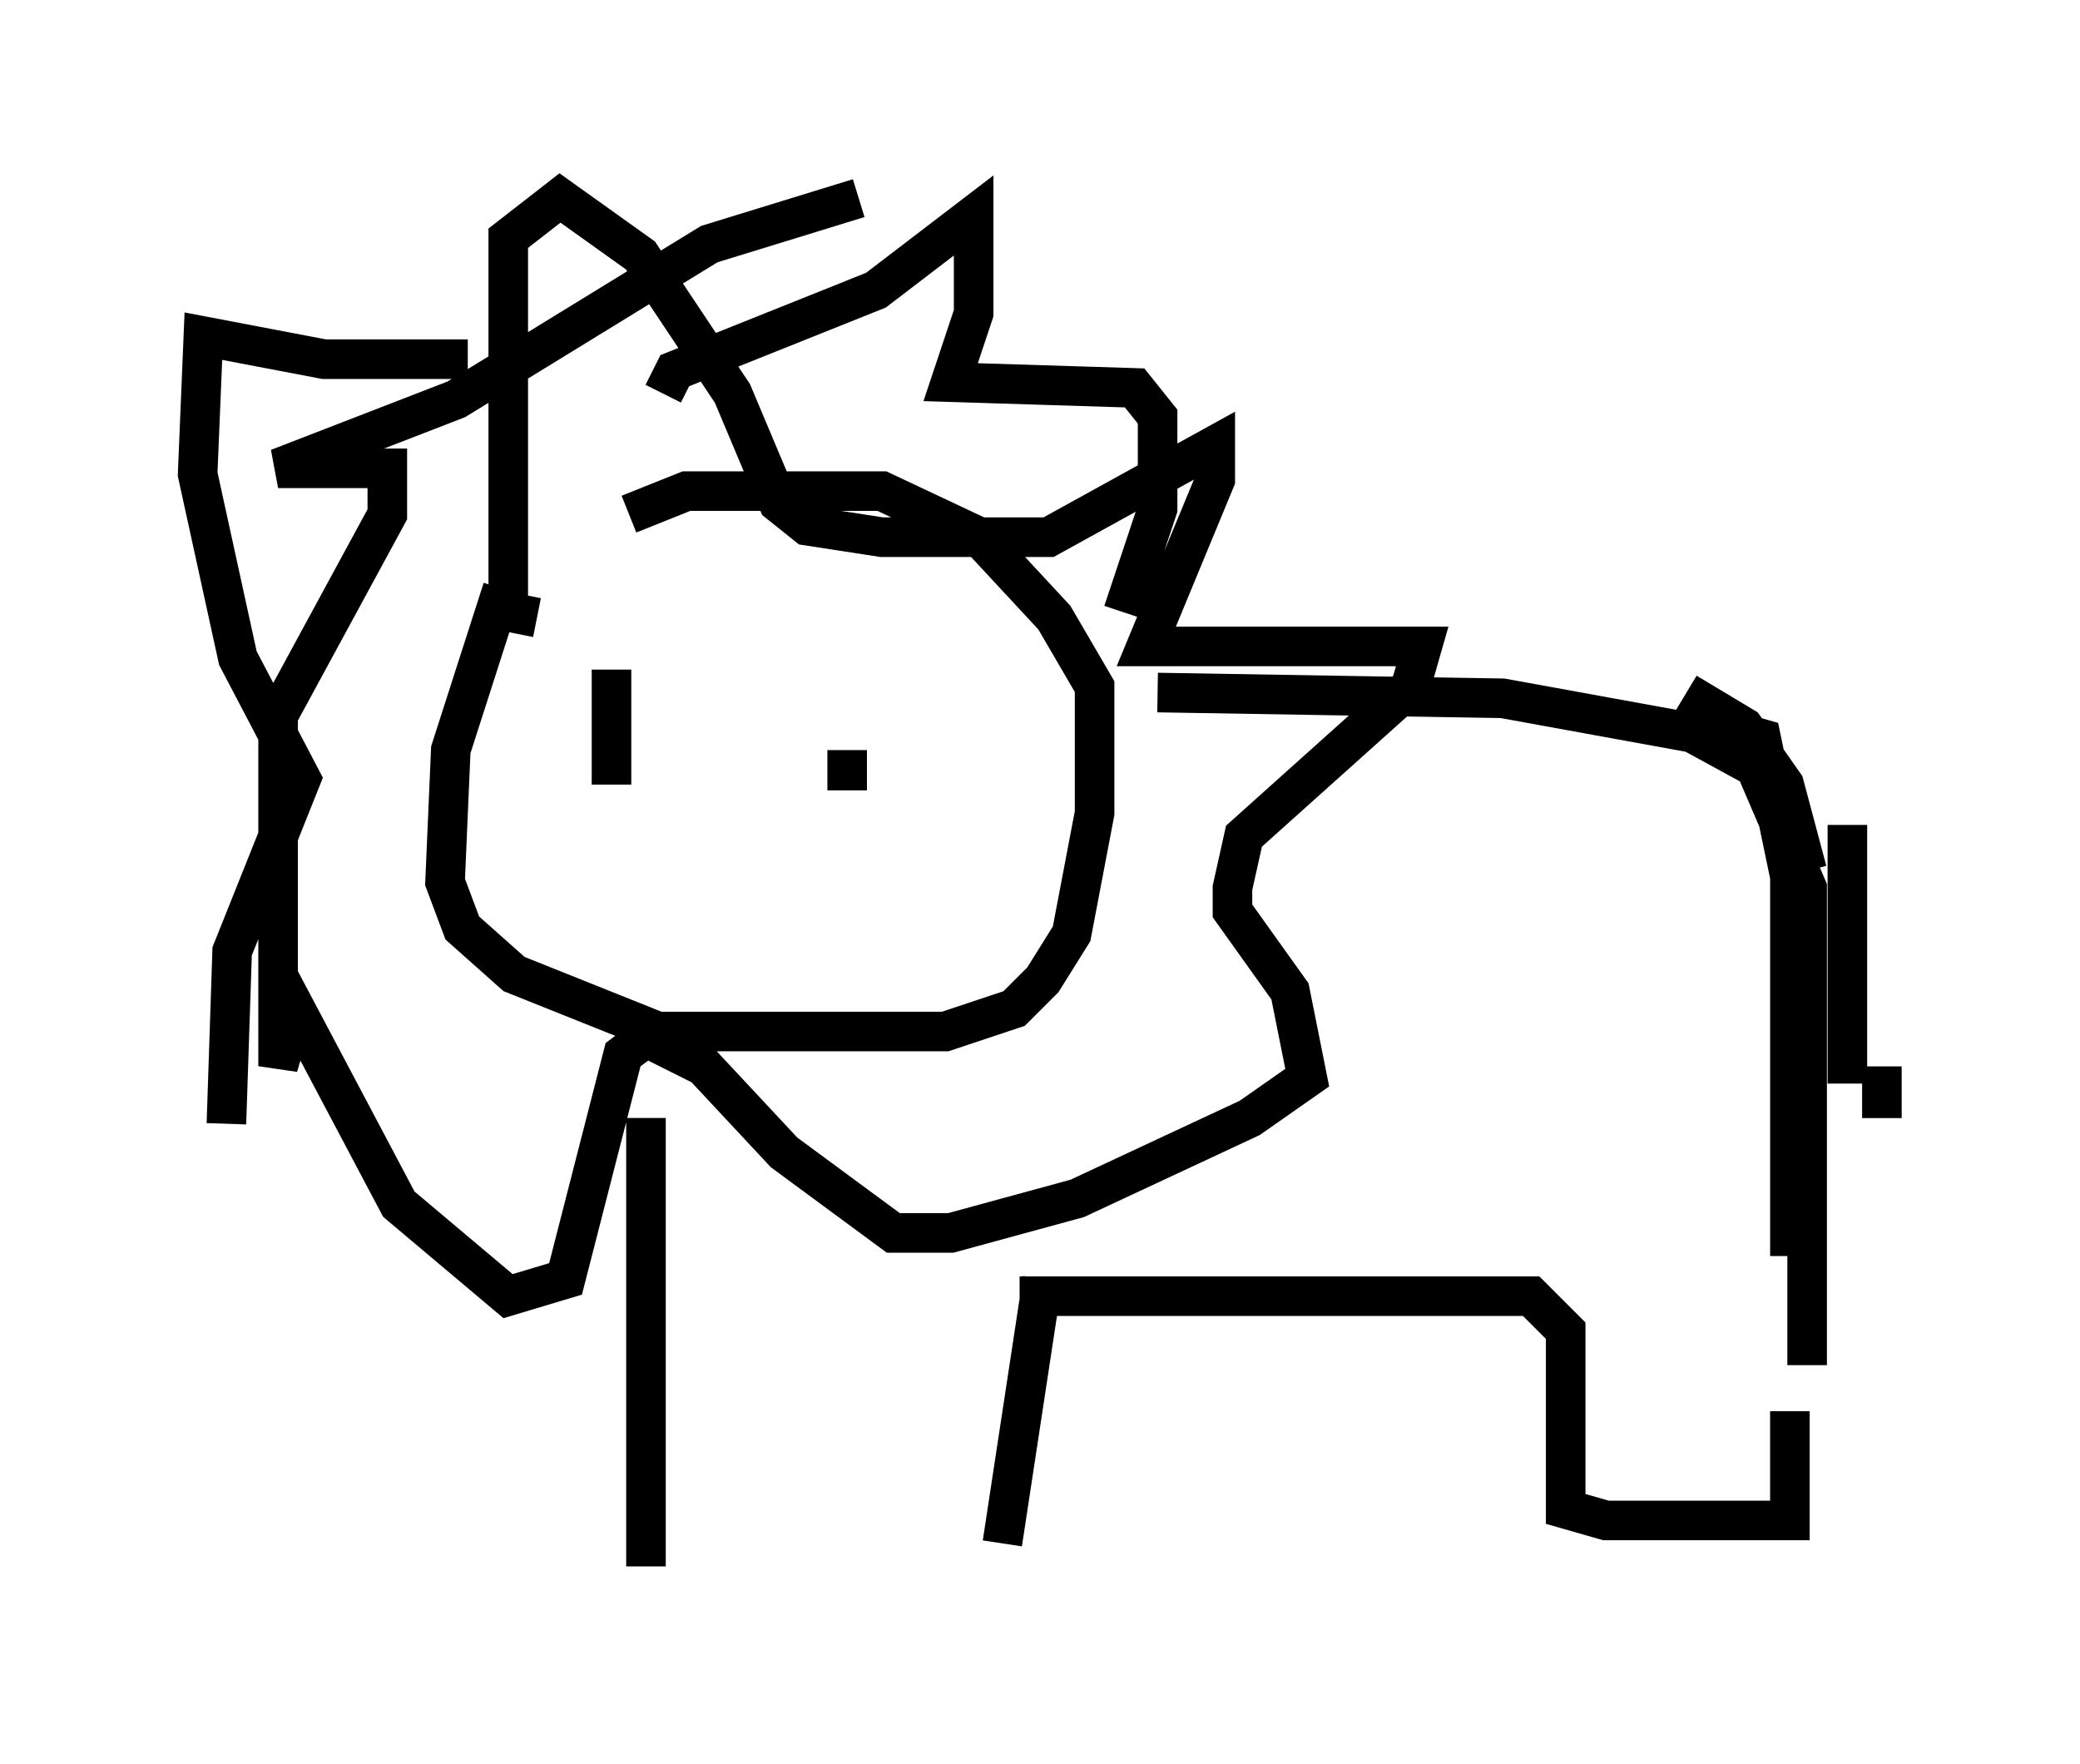<?xml version="1.0" encoding="utf-8" ?>
<svg baseProfile="full" height="44.57" version="1.1" width="52.559" xmlns="http://www.w3.org/2000/svg" xmlns:ev="http://www.w3.org/2001/xml-events" xmlns:xlink="http://www.w3.org/1999/xlink"><defs /><rect fill="white" height="44.57" width="52.559" x="0" y="0" /><path d="M14.296, 14.587 m-1.598, 0.291 l-1.307, 4.067 -0.145, 3.341 l0.436, 1.162 1.307, 1.162 l3.631, 1.453 2.905, 0.0 l4.358, 0.0 1.743, -0.581 l0.726, -0.726 0.726, -1.162 l0.581, -3.05 0.0, -3.196 l-1.017, -1.743 -1.888, -2.034 l-2.469, -1.162 -4.939, 0.0 l-1.453, 0.581 m-2.324, 2.615 l-0.726, -0.145 0.0, -9.441 l1.307, -1.017 2.034, 1.453 l2.324, 3.486 1.162, 2.76 l0.726, 0.581 1.888, 0.291 l4.212, 0.0 4.212, -2.324 l0.0, 0.872 -1.743, 4.212 l6.972, 0.0 -0.291, 1.017 l-4.212, 3.777 -0.291, 1.307 l0.0, 0.581 1.453, 2.034 l0.436, 2.179 -1.453, 1.017 l-4.358, 2.034 -3.196, 0.872 l-1.453, 0.0 -2.76, -2.034 l-2.034, -2.179 -1.453, -0.726 l-0.581, 0.436 -1.453, 5.665 l-1.453, 0.436 -2.76, -2.324 l-2.615, -4.939 -0.436, 1.453 l0.0, -8.86 2.76, -5.084 l0.0, -1.162 -2.76, 0.0 l4.503, -1.743 6.391, -3.922 l3.777, -1.162 m7.553, 12.492 l8.715, 0.145 4.793, 0.872 l1.598, 0.872 1.307, 3.05 l0.0, 12.056 m-29.341, -6.246 l0.0, 11.33 m10.022, -7.263 l-1.017, 6.682 m0.436, -6.246 l12.927, 0.0 0.872, 0.872 l0.0, 4.503 1.017, 0.291 l4.648, 0.0 0.0, -2.76 m-29.776, -18.737 l0.0, 2.905 m5.955, -0.872 l0.0, 1.017 m-4.648, -10.022 l0.291, -0.581 5.084, -2.034 l2.469, -1.888 0.0, 2.469 l-0.581, 1.743 4.648, 0.145 l0.581, 0.726 0.0, 2.324 l-0.872, 2.615 m-16.559, -6.391 l-3.631, 0.0 -3.05, -0.581 l-0.145, 3.486 1.017, 4.648 l1.598, 3.05 -1.743, 4.358 l-0.145, 4.358 m37.765, -10.022 l1.017, 0.291 0.726, 3.486 l0.0, 9.587 m-2.615, -14.235 l1.453, 0.872 1.017, 1.453 l0.581, 2.179 m1.888, 4.939 l0.0, 1.307 m-0.872, -7.408 l0.0, 6.536 " fill="none" stroke="black" stroke-width="1" /></svg>